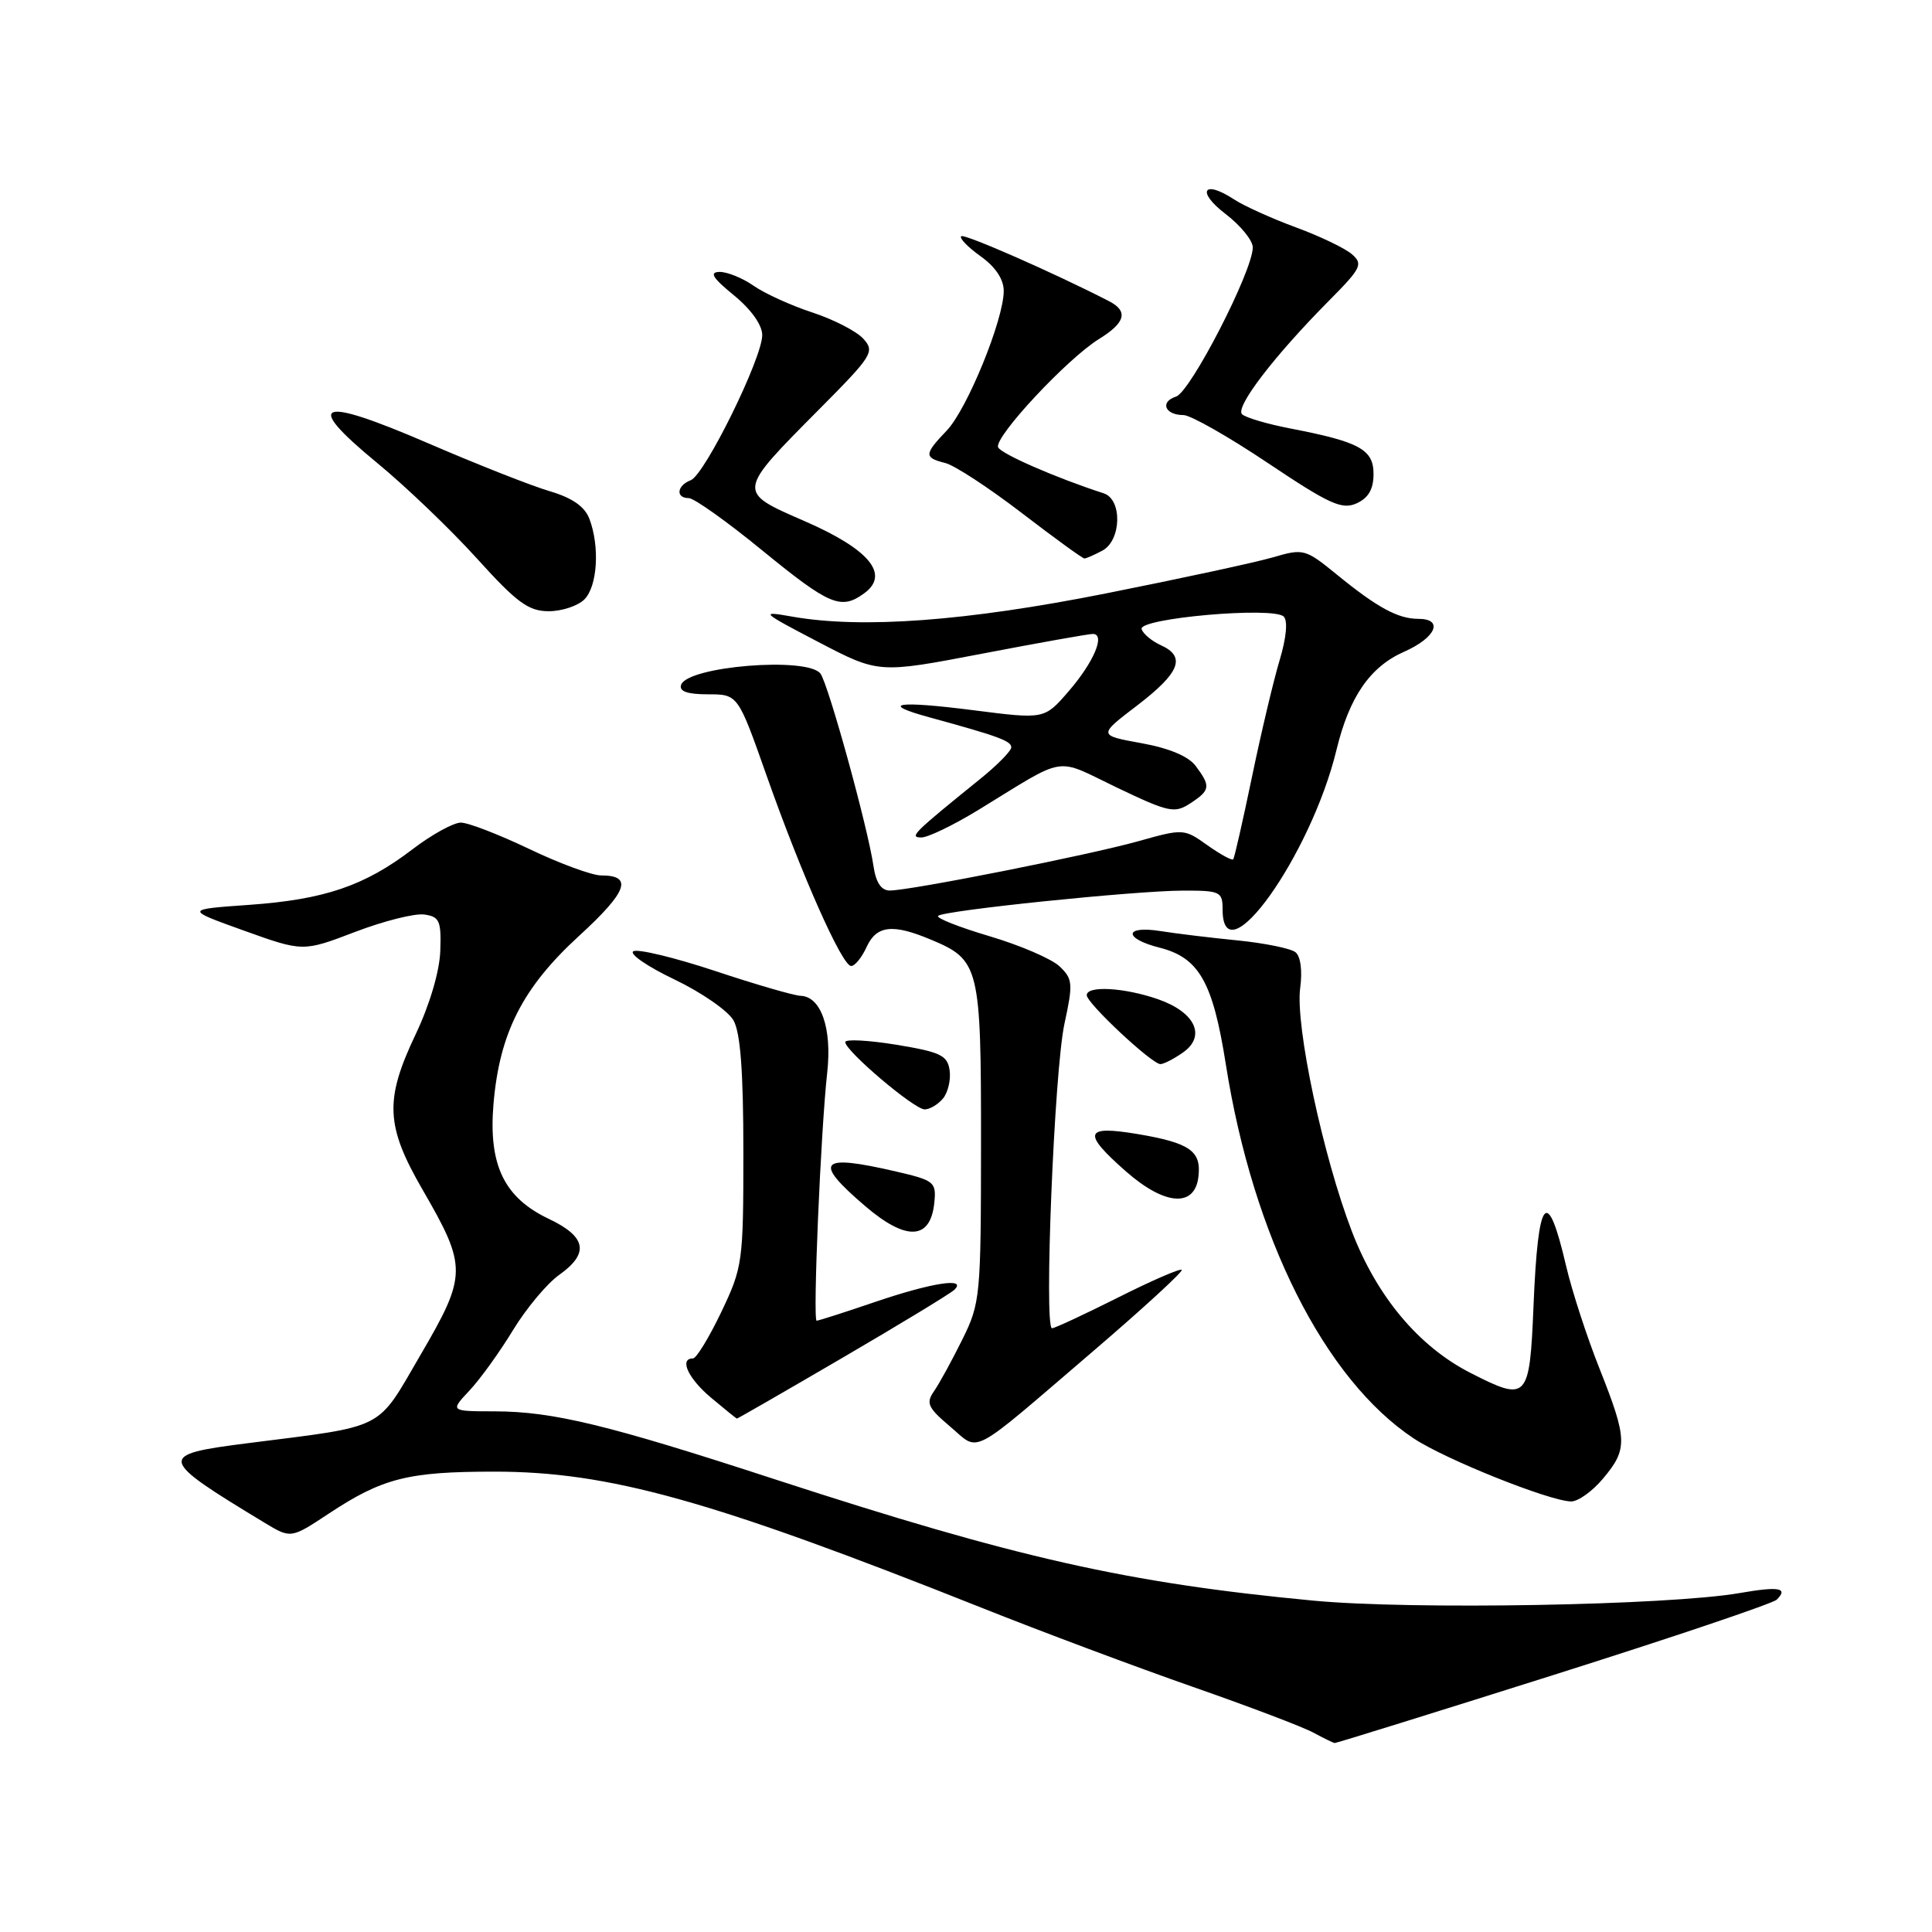 <?xml version="1.0" encoding="UTF-8" standalone="no"?>
<!DOCTYPE svg PUBLIC "-//W3C//DTD SVG 1.1//EN" "http://www.w3.org/Graphics/SVG/1.1/DTD/svg11.dtd" >
<svg xmlns="http://www.w3.org/2000/svg" xmlns:xlink="http://www.w3.org/1999/xlink" version="1.1" viewBox="0 0 256 256">
 <g >
 <path fill="currentColor"
d=" M 205.86 221.94 C 221.61 216.96 234.92 212.47 235.43 211.96 C 237.00 210.40 235.72 210.18 230.50 211.09 C 221.09 212.72 187.07 213.33 174.00 212.09 C 149.35 209.75 134.71 206.45 102.66 196.01 C 80.55 188.79 73.28 187.03 65.56 187.01 C 59.63 187.00 59.63 187.00 62.21 184.25 C 63.63 182.74 66.22 179.14 67.97 176.26 C 69.72 173.38 72.47 170.09 74.08 168.94 C 78.12 166.07 77.72 163.88 72.71 161.50 C 66.79 158.69 64.71 154.36 65.39 146.28 C 66.19 136.87 69.24 130.87 76.73 124.01 C 83.14 118.14 83.92 116.00 79.66 116.00 C 78.44 116.00 74.16 114.42 70.14 112.50 C 66.12 110.58 62.04 109.00 61.06 109.00 C 60.09 109.00 57.20 110.59 54.65 112.54 C 48.30 117.39 43.00 119.19 33.00 119.90 C 24.50 120.50 24.50 120.50 32.32 123.31 C 40.15 126.12 40.15 126.12 47.04 123.49 C 50.83 122.04 54.96 121.00 56.22 121.18 C 58.24 121.46 58.48 122.02 58.34 126.00 C 58.25 128.69 56.94 133.12 55.10 137.00 C 50.94 145.73 51.09 149.16 55.98 157.62 C 61.92 167.89 61.90 168.94 55.74 179.50 C 49.80 189.67 51.37 188.87 32.75 191.24 C 20.78 192.76 20.87 193.19 35.02 201.75 C 38.54 203.88 38.54 203.88 43.52 200.59 C 50.68 195.85 54.05 195.00 65.52 195.00 C 80.70 195.00 94.24 198.78 130.00 213.01 C 137.97 216.19 150.57 220.90 158.00 223.50 C 165.43 226.09 172.62 228.82 174.00 229.57 C 175.38 230.31 176.66 230.94 176.86 230.96 C 177.05 230.98 190.10 226.92 205.86 221.94 Z  M 212.41 195.92 C 215.70 192.01 215.66 190.72 211.96 181.39 C 210.28 177.18 208.29 171.05 207.52 167.76 C 205.01 156.99 203.80 158.46 203.20 173.01 C 202.68 185.50 202.41 185.78 194.85 181.92 C 188.00 178.43 182.47 171.83 179.15 163.22 C 175.30 153.21 171.62 135.89 172.28 130.93 C 172.59 128.62 172.34 126.71 171.65 126.17 C 171.02 125.67 167.57 124.97 164.00 124.61 C 160.43 124.26 155.81 123.70 153.75 123.37 C 148.92 122.61 148.85 124.36 153.65 125.57 C 158.88 126.90 160.71 130.11 162.43 141.04 C 166.04 163.93 175.52 182.78 187.34 190.61 C 191.51 193.37 205.23 198.87 208.16 198.95 C 209.07 198.98 210.99 197.62 212.41 195.92 Z  M 144.81 179.07 C 151.50 173.34 156.80 168.47 156.59 168.26 C 156.38 168.05 152.57 169.70 148.13 171.94 C 143.68 174.17 139.75 176.00 139.40 176.00 C 138.31 176.00 139.70 141.88 141.04 135.68 C 142.20 130.32 142.15 129.72 140.40 128.05 C 139.36 127.06 135.19 125.26 131.14 124.06 C 127.10 122.86 124.02 121.65 124.30 121.36 C 125.02 120.64 150.36 118.03 156.75 118.01 C 161.69 118.00 162.00 118.15 162.00 120.50 C 162.00 129.75 173.70 113.36 177.09 99.37 C 178.79 92.33 181.54 88.35 186.05 86.36 C 190.27 84.50 191.35 82.00 187.93 82.00 C 185.25 82.00 182.50 80.51 177.17 76.16 C 172.96 72.73 172.73 72.66 168.67 73.85 C 166.38 74.52 156.40 76.67 146.50 78.64 C 128.02 82.31 114.23 83.33 105.00 81.71 C 100.65 80.94 100.77 81.06 108.46 85.08 C 116.43 89.24 116.43 89.24 130.11 86.62 C 137.63 85.18 144.24 84.00 144.80 84.00 C 146.52 84.00 144.95 87.73 141.59 91.61 C 138.39 95.31 138.39 95.31 129.07 94.12 C 118.85 92.81 116.38 93.20 123.15 95.05 C 132.25 97.54 134.00 98.18 134.00 99.02 C 134.00 99.50 132.16 101.37 129.91 103.19 C 120.97 110.42 120.45 110.94 122.06 110.97 C 122.92 110.99 126.29 109.36 129.56 107.37 C 141.59 100.01 139.59 100.33 147.98 104.35 C 154.89 107.65 155.63 107.81 157.73 106.44 C 160.38 104.71 160.45 104.19 158.44 101.50 C 157.48 100.21 154.90 99.13 151.22 98.47 C 145.50 97.43 145.50 97.43 150.69 93.47 C 156.35 89.14 157.19 87.01 153.81 85.49 C 152.61 84.94 151.47 83.99 151.27 83.36 C 150.81 81.92 168.74 80.34 170.10 81.70 C 170.66 82.26 170.45 84.51 169.56 87.47 C 168.76 90.13 167.11 97.08 165.90 102.91 C 164.69 108.73 163.57 113.66 163.41 113.86 C 163.25 114.06 161.71 113.22 159.99 112.00 C 156.91 109.80 156.80 109.79 150.85 111.46 C 144.30 113.30 120.62 118.00 117.90 118.00 C 116.77 118.00 116.06 116.94 115.74 114.75 C 114.98 109.57 109.75 90.62 108.71 89.25 C 106.98 86.99 91.07 88.28 90.25 90.75 C 89.96 91.61 91.08 92.00 93.81 92.00 C 97.78 92.00 97.78 92.00 101.57 102.75 C 106.22 115.93 111.58 128.00 112.78 128.00 C 113.28 128.00 114.19 126.88 114.82 125.50 C 116.13 122.63 118.26 122.37 123.31 124.49 C 129.79 127.19 130.00 128.03 129.99 151.47 C 129.98 171.81 129.90 172.67 127.51 177.50 C 126.15 180.25 124.47 183.32 123.77 184.33 C 122.66 185.92 122.94 186.52 125.90 189.03 C 129.91 192.41 128.16 193.33 144.81 179.07 Z  M 111.64 179.91 C 119.26 175.46 125.93 171.41 126.45 170.91 C 128.20 169.23 123.50 169.95 116.00 172.50 C 111.96 173.88 108.45 175.00 108.21 175.00 C 107.68 175.00 108.76 149.71 109.61 142.13 C 110.26 136.27 108.80 132.04 106.08 131.95 C 105.21 131.92 100.10 130.44 94.73 128.65 C 89.35 126.87 84.49 125.70 83.92 126.05 C 83.35 126.40 85.81 128.09 89.38 129.79 C 92.95 131.50 96.46 133.93 97.19 135.20 C 98.11 136.82 98.50 141.98 98.50 152.61 C 98.50 167.26 98.41 167.90 95.57 173.86 C 93.95 177.24 92.27 180.00 91.82 180.00 C 89.95 180.00 91.20 182.68 94.24 185.22 C 96.03 186.72 97.56 187.96 97.64 187.97 C 97.72 187.99 104.02 184.36 111.64 179.91 Z  M 123.80 159.38 C 124.08 156.63 123.81 156.41 118.77 155.24 C 108.53 152.86 107.65 153.84 114.66 159.83 C 120.10 164.48 123.29 164.32 123.80 159.38 Z  M 158.80 155.91 C 159.20 152.51 157.67 151.44 150.75 150.27 C 143.66 149.08 143.35 150.08 149.23 155.25 C 154.37 159.75 158.32 160.03 158.80 155.91 Z  M 124.95 145.56 C 125.61 144.76 126.01 143.08 125.83 141.82 C 125.54 139.83 124.62 139.40 118.75 138.43 C 115.04 137.83 112.00 137.67 112.00 138.08 C 112.00 139.25 121.14 147.00 122.52 147.00 C 123.20 147.00 124.29 146.35 124.95 145.56 Z  M 156.74 139.47 C 159.86 137.29 158.38 134.12 153.44 132.40 C 148.97 130.85 144.00 130.57 144.00 131.87 C 144.00 132.93 152.63 141.00 153.76 141.00 C 154.20 141.00 155.54 140.31 156.74 139.47 Z  M 77.43 79.43 C 79.17 77.69 79.49 72.43 78.10 68.75 C 77.48 67.12 75.83 65.97 72.85 65.09 C 70.46 64.39 63.20 61.53 56.72 58.73 C 42.14 52.44 40.10 53.21 49.95 61.32 C 53.77 64.46 59.73 70.17 63.20 74.01 C 68.47 79.84 70.02 80.98 72.68 80.99 C 74.43 81.00 76.56 80.29 77.43 79.43 Z  M 114.52 78.61 C 117.94 76.11 115.20 72.79 106.63 69.06 C 97.58 65.11 97.55 65.31 108.68 54.10 C 115.60 47.13 115.94 46.59 114.40 44.89 C 113.50 43.89 110.46 42.33 107.63 41.40 C 104.81 40.48 101.31 38.88 99.85 37.86 C 98.39 36.84 96.36 36.02 95.35 36.03 C 93.95 36.06 94.41 36.81 97.25 39.13 C 99.52 40.99 101.00 43.06 101.00 44.40 C 101.00 47.47 93.39 62.91 91.53 63.63 C 89.68 64.34 89.50 66.00 91.26 66.00 C 91.96 66.00 96.35 69.12 101.01 72.94 C 109.94 80.23 111.44 80.86 114.52 78.61 Z  M 146.07 72.96 C 148.60 71.61 148.73 66.17 146.25 65.37 C 139.89 63.31 132.53 60.09 132.25 59.25 C 131.78 57.85 141.41 47.53 145.61 44.93 C 149.14 42.75 149.54 41.24 146.94 39.90 C 139.71 36.18 127.74 30.92 127.36 31.30 C 127.10 31.57 128.26 32.76 129.94 33.96 C 131.90 35.36 133.00 37.00 133.00 38.55 C 133.00 42.35 128.15 54.23 125.45 57.05 C 122.44 60.20 122.41 60.64 125.25 61.35 C 126.49 61.66 131.04 64.64 135.37 67.96 C 139.70 71.28 143.44 74.00 143.69 74.00 C 143.93 74.00 145.00 73.53 146.07 72.96 Z  M 182.00 62.81 C 182.00 59.56 180.16 58.55 171.00 56.78 C 167.97 56.20 165.09 55.35 164.59 54.90 C 163.60 54.01 168.79 47.21 176.13 39.81 C 180.37 35.54 180.64 34.99 179.14 33.69 C 178.24 32.90 174.90 31.30 171.72 30.13 C 168.54 28.96 164.84 27.29 163.50 26.41 C 159.44 23.75 158.50 25.38 162.38 28.34 C 164.37 29.86 166.00 31.86 166.00 32.78 C 166.00 35.90 157.74 51.95 155.83 52.55 C 153.65 53.25 154.36 55.00 156.82 55.00 C 157.75 55.00 162.79 57.86 168.01 61.36 C 176.15 66.81 177.82 67.57 179.75 66.70 C 181.32 65.99 182.00 64.82 182.00 62.81 Z "/>
</g>
</svg>